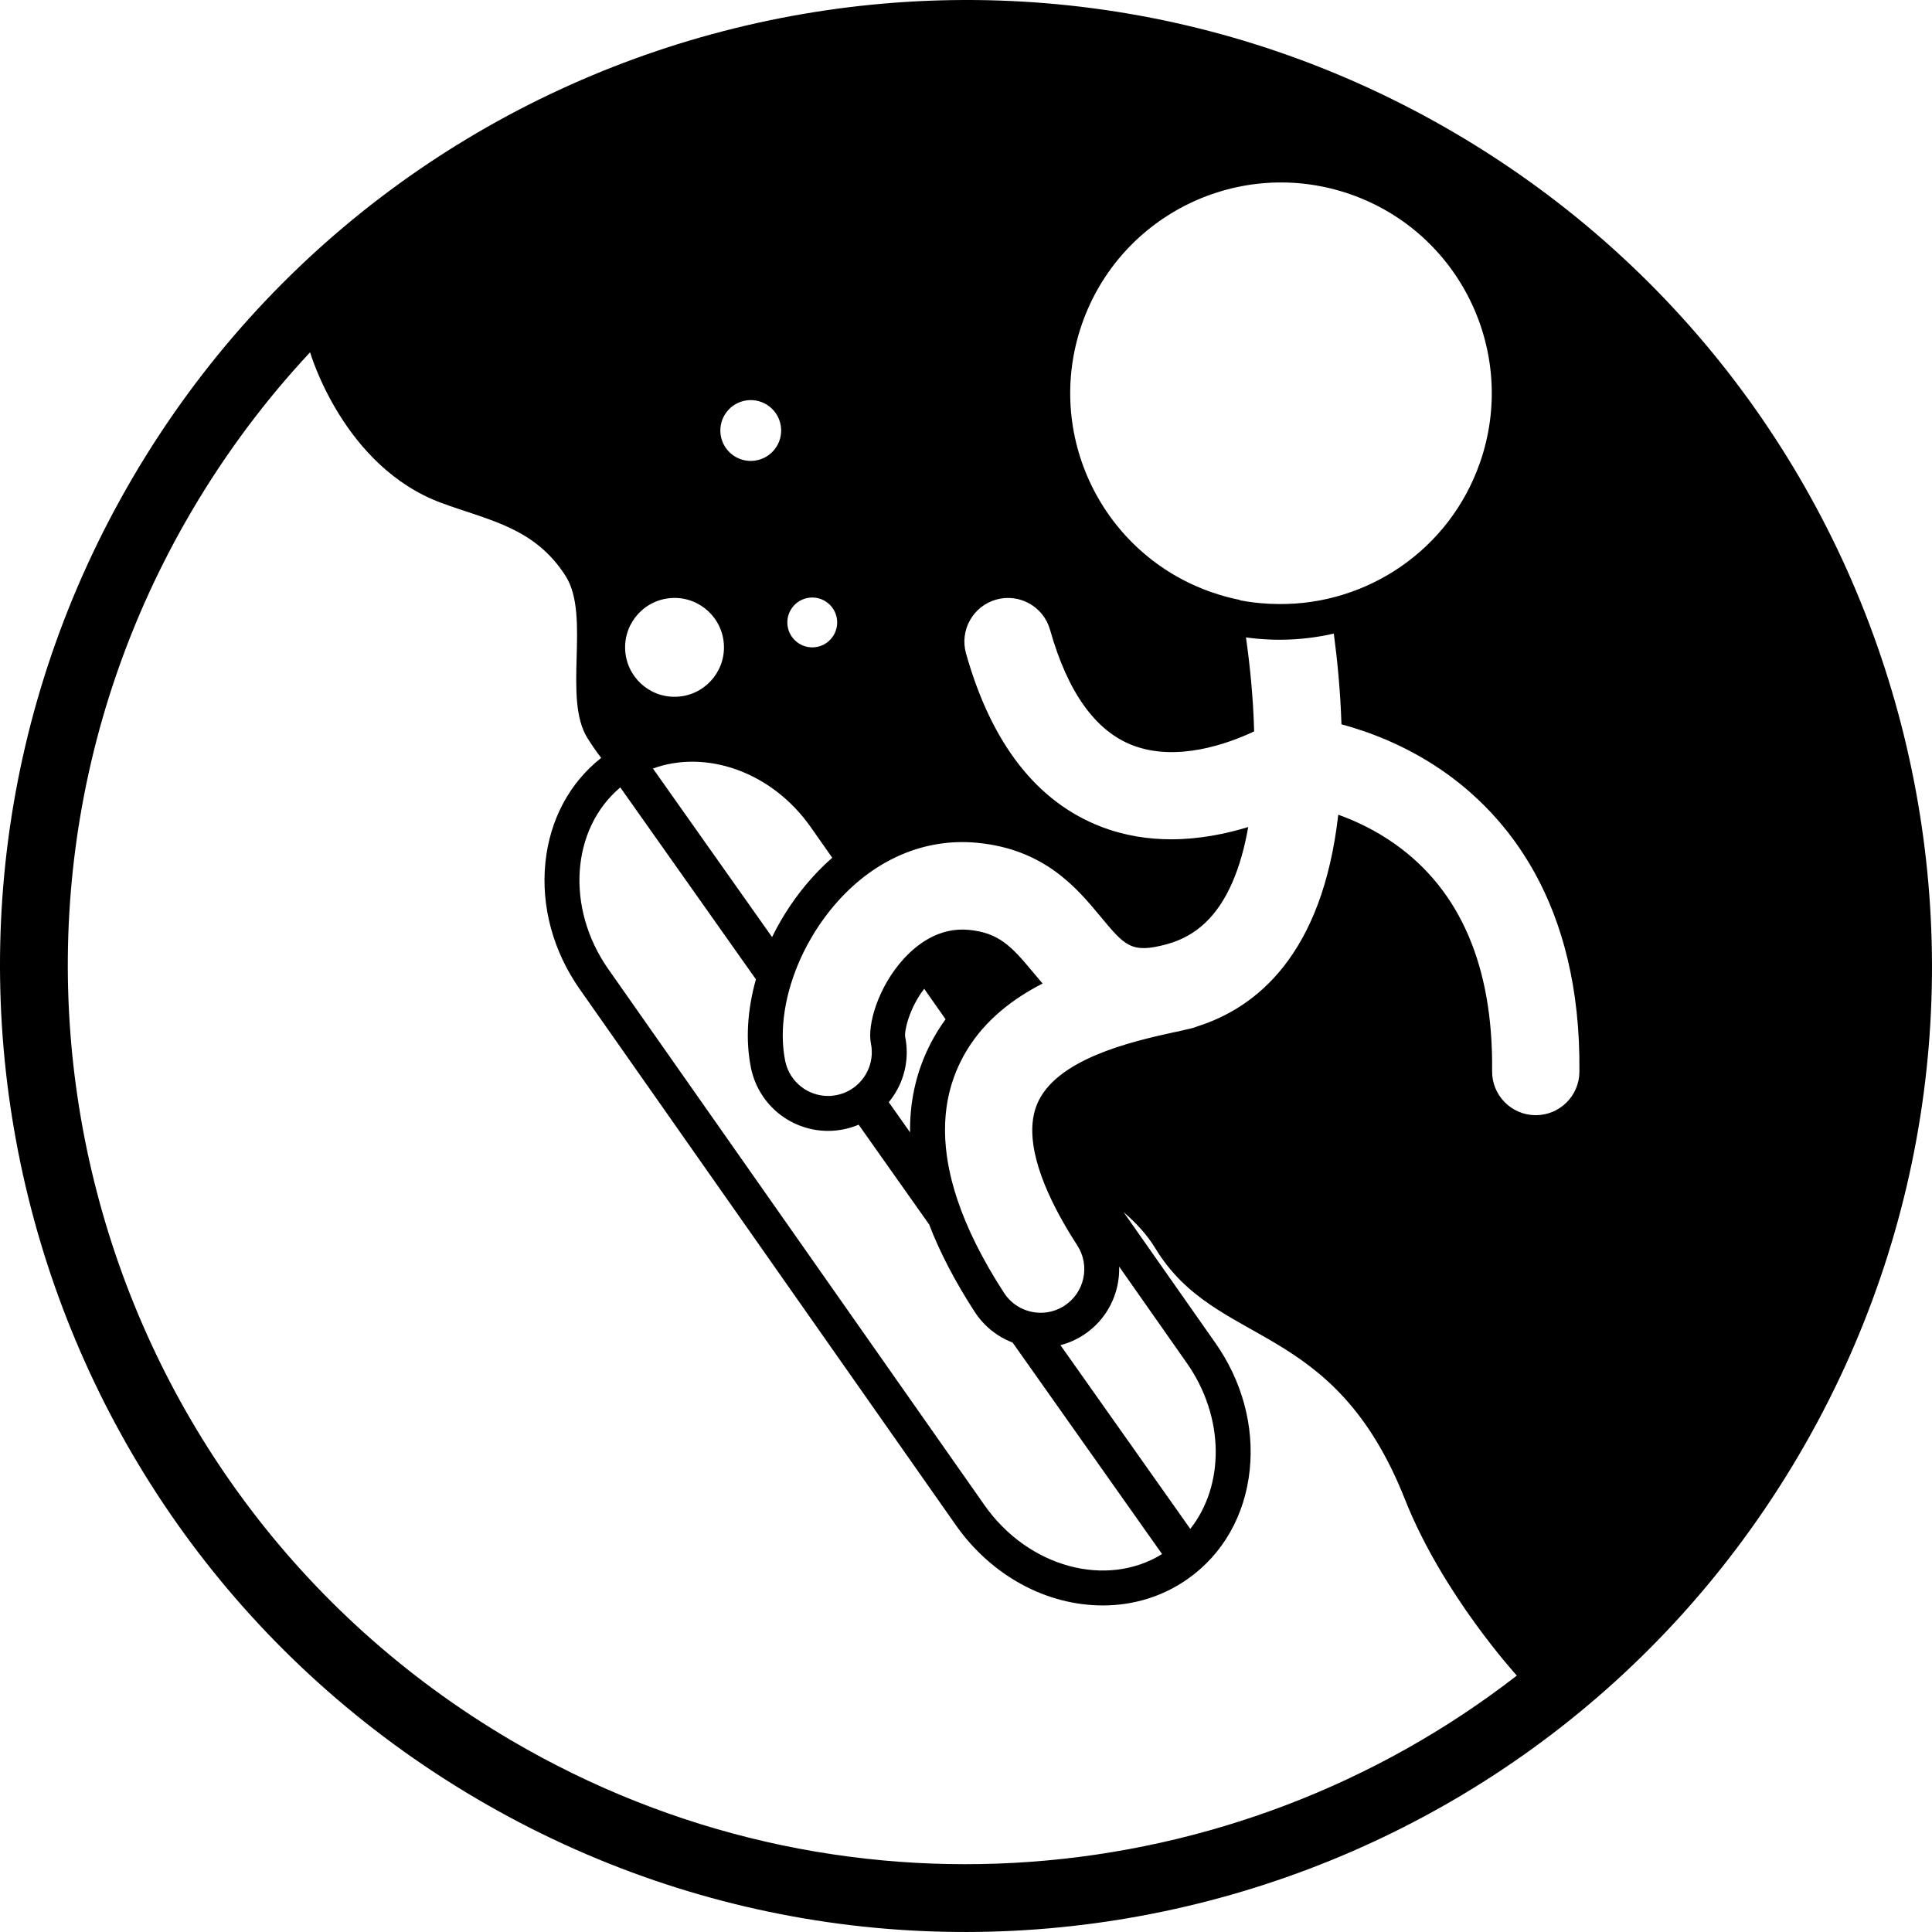 <?xml version="1.0" encoding="utf-8"?>
<!-- Generator: Adobe Illustrator 16.0.0, SVG Export Plug-In . SVG Version: 6.00 Build 0)  -->
<!DOCTYPE svg PUBLIC "-//W3C//DTD SVG 1.1//EN" "http://www.w3.org/Graphics/SVG/1.1/DTD/svg11.dtd">
<svg version="1.1" id="Layer_1" xmlns="http://www.w3.org/2000/svg" xmlns:xlink="http://www.w3.org/1999/xlink" x="0px" y="0px"
	 width="1000px" height="1000px" viewBox="0 0 1000 1000" enable-background="new 0 0 1000 1000" xml:space="preserve">
<path d="M753.352,69.033C515.335-70.89,208.957,8.631,69.033,246.647C-70.891,484.666,8.631,791.045,246.646,930.967
	c238.018,139.923,544.397,60.403,684.32-177.613C1070.89,515.335,991.369,208.957,753.352,69.033z M559.975,167.84
	c19.721-56.921,81.851-87.081,138.771-67.358c56.922,19.719,87.08,81.849,67.358,138.769
	c-15.729,45.404-58.444,73.778-103.975,73.393c-6.749-0.006-13.563-0.643-20.365-1.949c-0.011-0.059-0.021-0.113-0.033-0.172
	c-4.816-0.965-9.625-2.26-14.397-3.914C570.412,286.891,540.256,224.761,559.975,167.84z M418.739,309.386
	c7.063-0.931,13.542,4.041,14.474,11.103c0.93,7.062-4.041,13.542-11.103,14.473c-7.063,0.93-13.543-4.041-14.473-11.103
	C406.707,316.796,411.677,310.316,418.739,309.386z M430.77,443.979c-3.651,3.189-7.163,6.652-10.513,10.381
	c-8.231,9.168-15.21,19.574-20.634,30.674l-61.656-87.247c27.543-10.056,61.606,1.737,81.662,30.316L430.77,443.979z
	 M386.531,207.227c8.619-1.136,16.527,4.93,17.663,13.549s-4.931,16.528-13.551,17.664c-8.618,1.136-16.526-4.931-17.662-13.55
	S377.912,208.363,386.531,207.227z M345.796,309.707c14.01-1.846,26.863,8.015,28.709,22.024
	c1.846,14.009-8.014,26.863-22.022,28.709c-14.01,1.846-26.863-8.014-28.71-22.023C321.927,324.407,331.787,311.554,345.796,309.707
	z M321.067,407.565l70.194,99.329c-4.509,16.043-5.412,31.775-2.569,45.803c0.072,0.363,0.152,0.726,0.235,1.086
	c2.072,8.992,7.202,17.09,14.448,22.806c7.159,5.646,16.107,8.756,25.196,8.756c2.715,0,5.447-0.275,8.12-0.817
	c2.686-0.545,5.276-1.347,7.746-2.384l36.506,51.659c5.543,14.462,13.403,29.551,23.576,45.229
	c4.778,7.364,11.665,12.835,19.594,15.858l77.374,109.489c-28.81,17.812-69.31,6.913-91.948-25.35l-194.672-277.41
	C292.588,469.869,295.664,428.909,321.067,407.565z M468.506,536.573c-0.44-3.056,2.039-14.547,9.845-24.791l11.078,15.786
	c-4.54,6.227-8.288,12.908-11.216,20.039c-4.956,12.066-7.33,24.916-7.166,38.495l-11.021-15.595
	c0.887-1.081,1.726-2.211,2.509-3.393C468.534,558.062,470.653,547.218,468.506,536.573z M548.887,696.251
	c4.189-1.087,8.172-2.832,11.877-5.234c12.365-8.022,18.925-21.669,18.508-35.423l35.029,49.918
	c19.68,28.045,19.587,63.286,1.792,85.839L548.887,696.251z M264.43,900.719C43.118,770.619-30.82,485.74,99.281,264.43
	c17.721-30.144,38.313-57.555,61.226-82.088c0,0,17.049,59.189,68.021,77.992c24.581,9.068,48.147,12.647,64.194,37.738
	c13.225,20.678-1.707,63.422,11.45,84.143c2.65,4.174,4.954,7.453,7.019,10.055c-16.377,12.899-26.584,31.943-28.88,54.083
	c-2.351,22.665,3.957,45.979,17.762,65.65l194.672,277.41c18.262,26.025,46.713,41.563,76.104,41.563
	c15.945,0,31.079-4.708,43.769-13.612c18.34-12.87,29.79-32.965,32.239-56.582c2.351-22.663-3.957-45.979-17.76-65.65
	l-47.536-67.737c6.684,5.743,12.311,11.93,16.378,18.639c31.795,52.438,92.105,36.115,129.296,130.108
	c19.452,49.162,57.874,91.141,57.874,91.141C639.218,980.461,433.316,1000.003,264.43,900.719z M817.498,554.874
	c-0.137,12.392-10.227,22.346-22.586,22.346c-0.086,0-0.17,0-0.254-0.002c-12.477-0.137-22.48-10.363-22.344-22.84
	c0.595-54.06-16.403-93.654-50.522-117.686c-10.068-7.093-20.309-11.841-29.113-15.005c-8.223,72.592-42.498,99.922-72.907,109.563
	c-1.049,0.422-2.127,0.797-3.263,1.063c-1.003,0.236-2.077,0.481-3.199,0.732c-2.022,0.501-4.009,0.951-5.932,1.311
	c-22.069,4.85-61.029,13.86-70.648,37.282c-2.527,6.156-2.946,13.181-1.928,20.585v0.001c1.491,10.852,6.087,22.521,11.747,33.491
	c0.052,0.102,0.104,0.201,0.156,0.302c1.082,2.089,2.203,4.151,3.348,6.178c0.092,0.163,0.184,0.324,0.275,0.485
	c0.497,0.873,0.997,1.739,1.5,2.598c0.079,0.135,0.158,0.271,0.237,0.406c0.564,0.957,1.133,1.905,1.704,2.842
	c0.098,0.162,0.196,0.321,0.296,0.481c0.469,0.768,0.939,1.526,1.41,2.275c0.146,0.233,0.293,0.468,0.439,0.699
	c0.558,0.884,1.116,1.76,1.674,2.618c6.79,10.467,3.812,24.459-6.656,31.25c-2.914,1.888-6.101,3.024-9.329,3.448
	c-0.51,0.066-1.019,0.114-1.527,0.147c-0.159,0.01-0.317,0.008-0.477,0.015c-0.314,0.013-0.63,0.031-0.944,0.031
	c-0.03,0-0.062-0.004-0.092-0.004c-7.366-0.03-14.57-3.653-18.882-10.294c-11.133-17.159-19.222-33.384-24.274-48.62l0,0
	c-0.002-0.004-0.003-0.008-0.004-0.012c-0.483-1.46-0.936-2.909-1.363-4.351c-0.053-0.18-0.105-0.359-0.158-0.539
	c-0.389-1.332-0.755-2.655-1.098-3.973c-0.036-0.143-0.076-0.286-0.112-0.43c-1.117-4.365-1.97-8.644-2.557-12.833
	c-0.032-0.223-0.061-0.445-0.09-0.669c-0.155-1.162-0.291-2.316-0.405-3.465c-0.024-0.241-0.05-0.483-0.072-0.723
	c-0.118-1.271-0.214-2.536-0.281-3.79c-0.004-0.064-0.01-0.129-0.013-0.192c-0.071-1.381-0.113-2.751-0.123-4.11
	c-0.001-0.033,0.001-0.065,0-0.098c-0.008-1.239,0.015-2.468,0.058-3.688c0.011-0.304,0.027-0.604,0.041-0.906
	c0.044-0.97,0.104-1.934,0.181-2.892c0.027-0.342,0.055-0.685,0.086-1.025c0.09-0.982,0.2-1.958,0.325-2.929
	c0.033-0.263,0.062-0.528,0.098-0.791c0.171-1.235,0.366-2.462,0.593-3.678c0.016-0.084,0.036-0.166,0.052-0.25
	c0.209-1.099,0.443-2.189,0.698-3.272c0.084-0.36,0.178-0.717,0.268-1.074c0.205-0.816,0.42-1.629,0.65-2.437
	c0.114-0.397,0.229-0.792,0.349-1.187c0.244-0.803,0.504-1.6,0.773-2.393c0.119-0.351,0.232-0.702,0.356-1.051
	c0.4-1.123,0.82-2.24,1.273-3.344c0.49-1.193,1.014-2.355,1.554-3.502c0.188-0.401,0.382-0.794,0.575-1.189
	c0.363-0.737,0.736-1.465,1.118-2.184c0.238-0.45,0.474-0.902,0.719-1.345c0.536-0.961,1.085-1.909,1.653-2.838
	c9.539-15.576,23.764-26.483,39.077-34.331c-1.68-1.938-3.26-3.84-4.751-5.635c-11.237-13.55-17.83-20.691-33.503-22.147
	c-15.231-1.419-26.742,7.404-33.772,15.161l0.001,0.001c-0.067,0.074-0.141,0.15-0.207,0.225
	c-12.811,14.264-18.597,33.651-16.612,43.434c0.118,0.581,0.205,1.161,0.277,1.74c0.012,0.102,0.026,0.203,0.038,0.304
	c0.062,0.561,0.102,1.118,0.122,1.673c0.003,0.095,0.004,0.188,0.006,0.282c0.027,1.182-0.037,2.351-0.189,3.498
	c-0.007,0.047-0.012,0.094-0.019,0.141c-0.081,0.581-0.186,1.155-0.311,1.724c-0.008,0.037-0.017,0.073-0.025,0.109
	c-1.901,8.432-8.565,15.389-17.584,17.22c-0.759,0.153-1.517,0.268-2.271,0.343c-0.063,0.007-0.126,0.009-0.189,0.015
	c-0.312,0.028-0.622,0.055-0.932,0.07c-0.153,0.008-0.306,0.007-0.459,0.012c-0.22,0.007-0.439,0.016-0.658,0.016
	c-0.006,0-0.012,0.001-0.018,0.001c-0.015,0-0.028-0.002-0.043-0.002c-0.579-0.001-1.154-0.028-1.727-0.074
	c-0.08-0.006-0.16-0.01-0.239-0.017c-0.557-0.05-1.108-0.123-1.655-0.214c-0.102-0.017-0.203-0.034-0.305-0.052
	c-0.543-0.098-1.08-0.213-1.611-0.349c-0.084-0.021-0.166-0.046-0.25-0.068c-0.554-0.148-1.102-0.313-1.64-0.501
	c-0.008-0.003-0.016-0.007-0.023-0.01c-0.539-0.189-1.067-0.404-1.588-0.635c-0.068-0.029-0.138-0.058-0.205-0.087
	c-0.501-0.228-0.991-0.475-1.474-0.735c-0.085-0.046-0.169-0.093-0.252-0.139c-0.479-0.268-0.946-0.55-1.403-0.851
	c-0.066-0.044-0.131-0.089-0.196-0.133c-0.952-0.641-1.856-1.354-2.704-2.134c-0.054-0.05-0.108-0.097-0.162-0.147
	c-0.401-0.377-0.788-0.771-1.162-1.176c-0.064-0.071-0.129-0.142-0.192-0.212c-0.369-0.41-0.725-0.834-1.063-1.271
	c-0.048-0.063-0.095-0.126-0.142-0.188c-0.699-0.924-1.33-1.906-1.886-2.942c-0.038-0.071-0.077-0.141-0.115-0.212
	c-0.259-0.497-0.499-1.007-0.723-1.526c-0.04-0.095-0.08-0.189-0.119-0.285c-0.217-0.522-0.417-1.055-0.596-1.601
	c-0.026-0.082-0.051-0.165-0.077-0.248c-0.181-0.574-0.347-1.157-0.483-1.754c-0.045-0.191-0.088-0.386-0.127-0.579
	c-0.169-0.831-0.318-1.673-0.453-2.52c-0.035-0.226-0.063-0.455-0.096-0.681c-0.093-0.634-0.184-1.27-0.259-1.91
	c-0.026-0.232-0.046-0.467-0.07-0.7c-0.068-0.649-0.133-1.3-0.183-1.957c-0.016-0.207-0.026-0.416-0.04-0.625
	c-0.046-0.695-0.086-1.394-0.111-2.097c-0.007-0.17-0.009-0.341-0.015-0.512c-0.022-0.753-0.034-1.51-0.033-2.271
	c0-0.127,0.002-0.253,0.003-0.38c0.005-0.814,0.022-1.634,0.054-2.458c0.003-0.079,0.007-0.158,0.01-0.238
	c0.036-0.877,0.086-1.757,0.151-2.641c0.003-0.036,0.005-0.072,0.008-0.109c0.681-9.056,2.884-18.492,6.435-27.751
	c0.001-0.003,0.002-0.004,0.003-0.007c0.261-0.679,0.531-1.354,0.806-2.031c0.066-0.162,0.131-0.326,0.198-0.49
	c0.256-0.623,0.521-1.244,0.789-1.865c0.093-0.213,0.186-0.428,0.279-0.641c0.262-0.596,0.528-1.188,0.801-1.781
	c0.109-0.236,0.219-0.473,0.329-0.709c0.271-0.578,0.545-1.154,0.826-1.729c0.12-0.245,0.242-0.488,0.363-0.732
	c0.284-0.571,0.569-1.142,0.864-1.711c0.118-0.229,0.241-0.457,0.361-0.685c0.308-0.585,0.615-1.169,0.934-1.75
	c0.067-0.123,0.138-0.244,0.206-0.367c0.708-1.283,1.442-2.555,2.203-3.815c0.088-0.147,0.173-0.296,0.262-0.442
	c0.278-0.457,0.564-0.908,0.85-1.361c0.22-0.351,0.437-0.702,0.66-1.05c0.265-0.414,0.537-0.823,0.808-1.233
	c0.254-0.385,0.508-0.771,0.768-1.153c0.263-0.388,0.529-0.773,0.797-1.158c0.278-0.401,0.56-0.802,0.843-1.199
	c0.262-0.366,0.525-0.731,0.791-1.095c0.305-0.416,0.612-0.83,0.923-1.243c0.257-0.343,0.514-0.684,0.775-1.022
	c0.336-0.437,0.678-0.87,1.02-1.302c0.246-0.311,0.49-0.621,0.739-0.929c0.392-0.483,0.789-0.96,1.188-1.437
	c0.211-0.252,0.418-0.506,0.632-0.757c0.616-0.723,1.241-1.439,1.877-2.147c19.723-21.961,45.243-32.693,71.863-30.215
	c35.084,3.262,51.891,23.528,64.161,38.325c12.533,15.113,15.9,19.175,34.285,14.158c15.234-4.157,26.315-14.649,33.879-32.074
	c3.552-8.179,6.278-17.725,8.169-28.558c-11.674,3.583-25.381,6.353-39.887,6.354c-11.741,0-23.997-1.811-36.124-6.468
	c-33.329-12.801-56.898-42.994-70.052-89.741c-3.38-12.011,3.617-24.488,15.628-27.868c12.002-3.381,24.487,3.617,27.867,15.628
	c9.081,32.271,23.466,52.39,42.757,59.799c22.895,8.794,49.448-0.874,62.879-7.195c-0.458-17.871-2.268-34.881-4.228-48.653
	c15.188,2.11,30.55,1.437,45.466-1.971c1.824,13.675,3.419,29.833,3.959,46.945c13.997,3.771,32.781,10.721,51.438,23.431
	C779.025,420.992,818.468,466.544,817.498,554.874z"/>
</svg>

